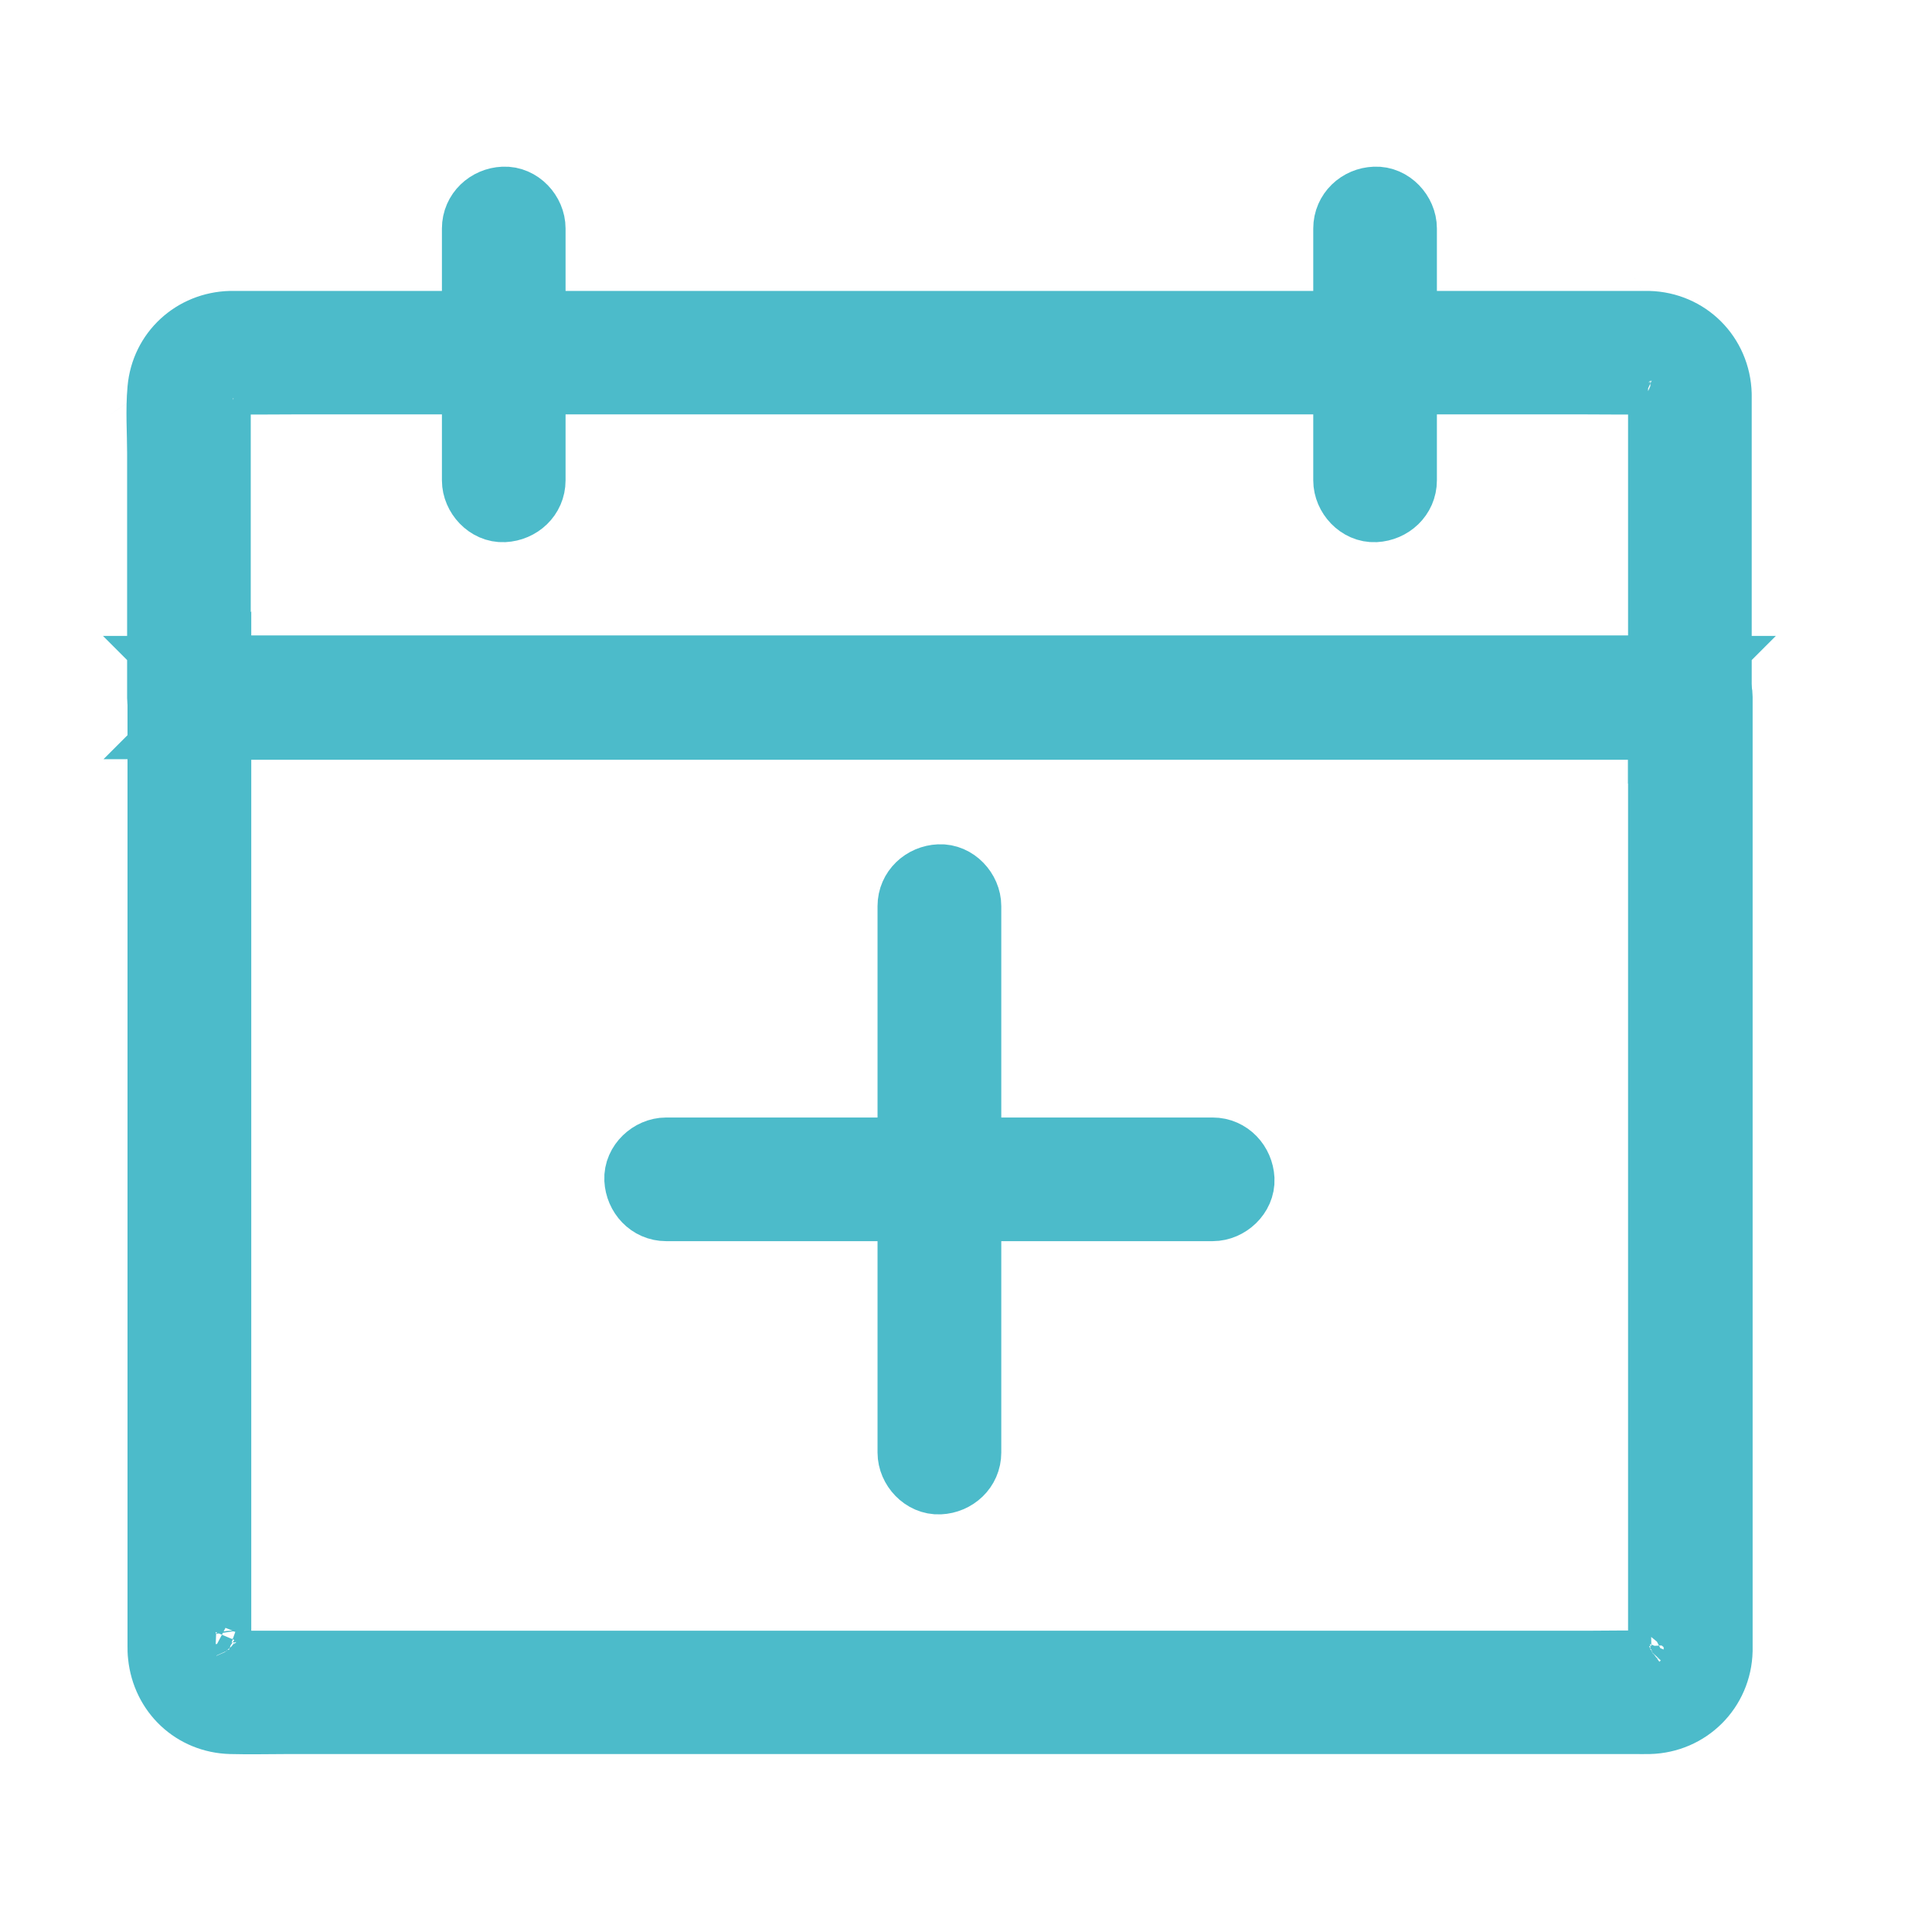 <svg width="19" height="19" viewBox="0 0 19 19" fill="none" xmlns="http://www.w3.org/2000/svg">
<path d="M16.361 6.861C16.361 7.109 16.361 7.358 16.361 7.606C16.361 8.222 16.361 8.836 16.361 9.452C16.361 10.236 16.361 11.023 16.361 11.807C16.361 12.576 16.361 13.347 16.361 14.116C16.361 14.667 16.361 15.217 16.361 15.766C16.361 15.902 16.361 16.036 16.361 16.172C16.361 16.193 16.361 16.215 16.361 16.236C16.361 16.236 16.361 16.236 16.361 16.237C16.361 16.212 16.359 16.294 16.363 16.251C16.364 16.22 16.359 16.267 16.357 16.273C16.354 16.287 16.333 16.33 16.356 16.287C16.349 16.301 16.34 16.313 16.333 16.327C16.326 16.339 16.304 16.36 16.333 16.329C16.325 16.337 16.276 16.38 16.32 16.348C16.304 16.36 16.235 16.389 16.282 16.373C16.265 16.378 16.187 16.389 16.237 16.387C16.23 16.387 16.22 16.389 16.211 16.387C16.017 16.382 15.822 16.387 15.63 16.387C15.153 16.387 14.677 16.387 14.2 16.387C13.525 16.387 12.851 16.387 12.177 16.387C11.394 16.387 10.609 16.387 9.827 16.387C9.025 16.387 8.223 16.387 7.421 16.387C6.68 16.387 5.94 16.387 5.199 16.387C4.617 16.387 4.035 16.387 3.454 16.387C3.112 16.387 2.771 16.387 2.429 16.387C2.377 16.387 2.324 16.385 2.27 16.387C2.222 16.389 2.281 16.394 2.255 16.387C2.236 16.384 2.217 16.378 2.2 16.372C2.214 16.377 2.236 16.394 2.2 16.37C2.188 16.361 2.174 16.354 2.162 16.346C2.205 16.378 2.152 16.332 2.148 16.327C2.181 16.361 2.133 16.301 2.126 16.285C2.146 16.329 2.119 16.258 2.117 16.237C2.124 16.282 2.119 16.248 2.121 16.232C2.122 16.208 2.121 16.184 2.121 16.16C2.121 15.781 2.121 15.403 2.121 15.024C2.121 14.336 2.121 13.65 2.121 12.962C2.121 12.16 2.121 11.358 2.121 10.555C2.121 9.834 2.121 9.115 2.121 8.394C2.121 7.943 2.121 7.494 2.121 7.043C2.121 6.981 2.121 6.919 2.121 6.857C2.035 6.943 1.949 7.03 1.863 7.116C1.995 7.116 2.128 7.116 2.258 7.116C2.616 7.116 2.974 7.116 3.33 7.116C3.858 7.116 4.386 7.116 4.915 7.116C5.562 7.116 6.21 7.116 6.857 7.116C7.566 7.116 8.275 7.116 8.985 7.116C9.697 7.116 10.412 7.116 11.124 7.116C11.788 7.116 12.454 7.116 13.118 7.116C13.682 7.116 14.246 7.116 14.811 7.116C15.215 7.116 15.619 7.116 16.024 7.116C16.216 7.116 16.407 7.119 16.6 7.116C16.608 7.116 16.615 7.116 16.624 7.116C16.758 7.116 16.889 6.997 16.882 6.857C16.875 6.718 16.768 6.599 16.624 6.599C16.492 6.599 16.359 6.599 16.228 6.599C15.87 6.599 15.513 6.599 15.156 6.599C14.628 6.599 14.1 6.599 13.572 6.599C12.925 6.599 12.277 6.599 11.63 6.599C10.921 6.599 10.212 6.599 9.501 6.599C8.789 6.599 8.075 6.599 7.363 6.599C6.699 6.599 6.033 6.599 5.369 6.599C4.805 6.599 4.24 6.599 3.676 6.599C3.272 6.599 2.867 6.599 2.463 6.599C2.27 6.599 2.079 6.596 1.887 6.599C1.878 6.599 1.871 6.599 1.863 6.599C1.723 6.599 1.604 6.718 1.604 6.857C1.604 7.11 1.604 7.363 1.604 7.616C1.604 8.237 1.604 8.858 1.604 9.478C1.604 10.276 1.604 11.073 1.604 11.871C1.604 12.64 1.604 13.409 1.604 14.176C1.604 14.72 1.604 15.264 1.604 15.809C1.604 15.935 1.604 16.06 1.604 16.186C1.604 16.217 1.604 16.249 1.608 16.28C1.644 16.63 1.919 16.891 2.272 16.9C2.456 16.905 2.642 16.9 2.826 16.9C3.303 16.9 3.777 16.9 4.254 16.9C4.932 16.9 5.608 16.9 6.286 16.9C7.077 16.9 7.869 16.9 8.66 16.9C9.467 16.9 10.276 16.9 11.082 16.9C11.827 16.9 12.572 16.9 13.317 16.9C13.899 16.9 14.482 16.9 15.064 16.9C15.401 16.9 15.738 16.9 16.077 16.9C16.123 16.9 16.172 16.901 16.218 16.9C16.586 16.891 16.877 16.602 16.886 16.232C16.886 16.213 16.886 16.196 16.886 16.177C16.886 15.812 16.886 15.446 16.886 15.081C16.886 14.396 16.886 13.71 16.886 13.025C16.886 12.218 16.886 11.412 16.886 10.603C16.886 9.872 16.886 9.142 16.886 8.411C16.886 7.955 16.886 7.499 16.886 7.043C16.886 6.98 16.886 6.918 16.886 6.854C16.886 6.72 16.767 6.589 16.628 6.596C16.48 6.61 16.361 6.716 16.361 6.861Z" fill="#4CBBCA" stroke="#4CBBCA" stroke-width="0.7"/>
<path d="M5.212 4.724C5.212 4.001 5.212 3.279 5.212 2.556C5.212 2.453 5.212 2.35 5.212 2.247C5.212 2.112 5.094 1.982 4.954 1.989C4.815 1.995 4.696 2.102 4.696 2.247C4.696 2.969 4.696 3.692 4.696 4.414C4.696 4.518 4.696 4.621 4.696 4.724C4.696 4.858 4.815 4.989 4.954 4.982C5.094 4.975 5.212 4.869 5.212 4.724Z" fill="#4CBBCA" stroke="#4CBBCA" stroke-width="0.7"/>
<path d="M13.265 2.247C13.265 2.969 13.265 3.692 13.265 4.414C13.265 4.518 13.265 4.621 13.265 4.724C13.265 4.858 13.383 4.989 13.523 4.982C13.662 4.975 13.781 4.869 13.781 4.724C13.781 4.001 13.781 3.279 13.781 2.556C13.781 2.453 13.781 2.35 13.781 2.247C13.781 2.112 13.662 1.982 13.523 1.989C13.383 1.994 13.265 2.102 13.265 2.247Z" fill="#4CBBCA" stroke="#4CBBCA" stroke-width="0.7"/>
<path d="M16.361 3.878C16.361 4.216 16.361 4.553 16.361 4.89C16.361 5.423 16.361 5.958 16.361 6.492C16.361 6.616 16.361 6.74 16.361 6.862C16.447 6.776 16.533 6.69 16.619 6.604C16.487 6.604 16.354 6.604 16.224 6.604C15.866 6.604 15.508 6.604 15.152 6.604C14.623 6.604 14.095 6.604 13.567 6.604C12.92 6.604 12.272 6.604 11.625 6.604C10.916 6.604 10.207 6.604 9.497 6.604C8.784 6.604 8.07 6.604 7.358 6.604C6.694 6.604 6.028 6.604 5.364 6.604C4.8 6.604 4.235 6.604 3.671 6.604C3.267 6.604 2.863 6.604 2.458 6.604C2.267 6.604 2.073 6.597 1.882 6.604C1.873 6.604 1.866 6.604 1.858 6.604C1.944 6.69 2.03 6.776 2.116 6.862C2.116 6.26 2.116 5.657 2.116 5.055C2.116 4.72 2.116 4.384 2.116 4.049C2.116 3.992 2.119 3.934 2.116 3.877C2.116 3.875 2.116 3.854 2.116 3.853C2.114 3.901 2.116 3.856 2.119 3.841C2.123 3.827 2.143 3.784 2.121 3.827C2.128 3.813 2.136 3.801 2.143 3.787C2.166 3.746 2.152 3.777 2.143 3.786C2.142 3.787 2.195 3.736 2.166 3.76C2.138 3.784 2.197 3.741 2.195 3.741C2.233 3.715 2.181 3.743 2.207 3.736C2.226 3.731 2.243 3.725 2.264 3.722C2.25 3.724 2.217 3.724 2.266 3.725C2.267 3.725 2.269 3.725 2.271 3.725C2.496 3.729 2.723 3.725 2.95 3.725C3.478 3.725 4.007 3.725 4.535 3.725C5.268 3.725 6.001 3.725 6.734 3.725C7.568 3.725 8.402 3.725 9.237 3.725C10.071 3.725 10.906 3.725 11.74 3.725C12.473 3.725 13.206 3.725 13.939 3.725C14.469 3.725 14.999 3.725 15.528 3.725C15.754 3.725 15.979 3.729 16.203 3.725C16.205 3.725 16.206 3.725 16.208 3.725C16.177 3.725 16.267 3.727 16.222 3.724C16.184 3.72 16.256 3.732 16.256 3.732C16.268 3.734 16.299 3.751 16.258 3.731C16.272 3.737 16.284 3.746 16.297 3.753C16.339 3.775 16.308 3.761 16.299 3.753C16.297 3.751 16.349 3.804 16.325 3.775C16.301 3.748 16.344 3.806 16.344 3.804C16.351 3.815 16.361 3.848 16.346 3.804C16.351 3.82 16.354 3.834 16.36 3.849C16.38 3.92 16.36 3.806 16.361 3.878C16.365 4.013 16.477 4.143 16.619 4.137C16.755 4.13 16.881 4.023 16.877 3.878C16.867 3.509 16.58 3.22 16.21 3.211C16.194 3.211 16.177 3.211 16.162 3.211C16.057 3.211 15.952 3.211 15.848 3.211C15.391 3.211 14.935 3.211 14.477 3.211C13.78 3.211 13.082 3.211 12.385 3.211C11.558 3.211 10.728 3.211 9.901 3.211C9.046 3.211 8.191 3.211 7.334 3.211C6.555 3.211 5.775 3.211 4.998 3.211C4.404 3.211 3.812 3.211 3.219 3.211C2.919 3.211 2.618 3.211 2.319 3.211C2.302 3.211 2.286 3.211 2.269 3.211C1.918 3.22 1.634 3.479 1.603 3.83C1.584 4.037 1.6 4.248 1.6 4.455C1.6 5.203 1.6 5.952 1.6 6.7C1.6 6.755 1.6 6.808 1.6 6.863C1.6 7.003 1.718 7.122 1.858 7.122C1.99 7.122 2.123 7.122 2.253 7.122C2.611 7.122 2.969 7.122 3.325 7.122C3.854 7.122 4.382 7.122 4.91 7.122C5.557 7.122 6.205 7.122 6.852 7.122C7.561 7.122 8.27 7.122 8.98 7.122C9.693 7.122 10.407 7.122 11.119 7.122C11.783 7.122 12.449 7.122 13.113 7.122C13.677 7.122 14.242 7.122 14.806 7.122C15.21 7.122 15.614 7.122 16.019 7.122C16.212 7.122 16.402 7.125 16.595 7.122C16.604 7.122 16.611 7.122 16.619 7.122C16.759 7.122 16.877 7.003 16.877 6.863C16.877 6.526 16.877 6.189 16.877 5.852C16.877 5.318 16.877 4.783 16.877 4.25C16.877 4.126 16.877 4.002 16.877 3.88C16.877 3.746 16.759 3.615 16.619 3.622C16.48 3.626 16.361 3.732 16.361 3.878Z" fill="#4CBBCA"/>
<path d="M16.361 3.878C16.361 4.216 16.361 4.553 16.361 4.89C16.361 5.423 16.361 5.958 16.361 6.492C16.361 6.616 16.361 6.74 16.361 6.862C16.447 6.776 16.533 6.69 16.619 6.604C16.487 6.604 16.354 6.604 16.224 6.604C15.866 6.604 15.508 6.604 15.152 6.604C14.623 6.604 14.095 6.604 13.567 6.604C12.92 6.604 12.272 6.604 11.625 6.604C10.916 6.604 10.207 6.604 9.497 6.604C8.784 6.604 8.07 6.604 7.358 6.604C6.694 6.604 6.028 6.604 5.364 6.604C4.8 6.604 4.235 6.604 3.671 6.604C3.267 6.604 2.863 6.604 2.458 6.604C2.267 6.604 2.073 6.597 1.882 6.604C1.873 6.604 1.866 6.604 1.858 6.604C1.944 6.69 2.03 6.776 2.116 6.862C2.116 6.26 2.116 5.657 2.116 5.055C2.116 4.72 2.116 4.384 2.116 4.049C2.116 3.992 2.119 3.934 2.116 3.877C2.116 3.875 2.116 3.854 2.116 3.853C2.114 3.901 2.116 3.856 2.119 3.841C2.123 3.827 2.143 3.784 2.121 3.827C2.128 3.813 2.136 3.801 2.143 3.787C2.166 3.746 2.152 3.777 2.143 3.786C2.142 3.787 2.195 3.736 2.166 3.76C2.138 3.784 2.197 3.741 2.195 3.741C2.233 3.715 2.181 3.743 2.207 3.736C2.226 3.731 2.243 3.725 2.264 3.722C2.25 3.724 2.217 3.724 2.266 3.725C2.267 3.725 2.269 3.725 2.271 3.725C2.496 3.729 2.723 3.725 2.95 3.725C3.478 3.725 4.007 3.725 4.535 3.725C5.268 3.725 6.001 3.725 6.734 3.725C7.568 3.725 8.402 3.725 9.237 3.725C10.071 3.725 10.906 3.725 11.74 3.725C12.473 3.725 13.206 3.725 13.939 3.725C14.469 3.725 14.999 3.725 15.528 3.725C15.754 3.725 15.979 3.729 16.203 3.725C16.205 3.725 16.206 3.725 16.208 3.725C16.177 3.725 16.267 3.727 16.222 3.724C16.184 3.72 16.256 3.732 16.256 3.732C16.268 3.734 16.299 3.751 16.258 3.731C16.272 3.737 16.284 3.746 16.297 3.753C16.339 3.775 16.308 3.761 16.299 3.753C16.297 3.751 16.349 3.804 16.325 3.775C16.301 3.748 16.344 3.806 16.344 3.804C16.351 3.815 16.361 3.848 16.346 3.804C16.351 3.82 16.354 3.834 16.36 3.849C16.38 3.92 16.36 3.806 16.361 3.878ZM16.361 3.878C16.365 4.013 16.477 4.143 16.619 4.137C16.755 4.13 16.881 4.023 16.877 3.878C16.867 3.509 16.58 3.22 16.21 3.211C16.194 3.211 16.177 3.211 16.162 3.211C16.057 3.211 15.952 3.211 15.848 3.211C15.391 3.211 14.935 3.211 14.477 3.211C13.78 3.211 13.082 3.211 12.385 3.211C11.558 3.211 10.728 3.211 9.901 3.211C9.046 3.211 8.191 3.211 7.334 3.211C6.555 3.211 5.775 3.211 4.998 3.211C4.404 3.211 3.812 3.211 3.219 3.211C2.919 3.211 2.618 3.211 2.319 3.211C2.302 3.211 2.286 3.211 2.269 3.211C1.918 3.22 1.634 3.479 1.603 3.83C1.584 4.037 1.6 4.248 1.6 4.455C1.6 5.203 1.6 5.952 1.6 6.7C1.6 6.755 1.6 6.808 1.6 6.863C1.6 7.003 1.718 7.122 1.858 7.122C1.99 7.122 2.123 7.122 2.253 7.122C2.611 7.122 2.969 7.122 3.325 7.122C3.854 7.122 4.382 7.122 4.91 7.122C5.557 7.122 6.205 7.122 6.852 7.122C7.561 7.122 8.27 7.122 8.98 7.122C9.693 7.122 10.407 7.122 11.119 7.122C11.783 7.122 12.449 7.122 13.113 7.122C13.677 7.122 14.242 7.122 14.806 7.122C15.21 7.122 15.614 7.122 16.019 7.122C16.212 7.122 16.402 7.125 16.595 7.122C16.604 7.122 16.611 7.122 16.619 7.122C16.759 7.122 16.877 7.003 16.877 6.863C16.877 6.526 16.877 6.189 16.877 5.852C16.877 5.318 16.877 4.783 16.877 4.25C16.877 4.126 16.877 4.002 16.877 3.88C16.877 3.746 16.759 3.615 16.619 3.622C16.48 3.626 16.361 3.732 16.361 3.878Z" stroke="#4CBBCA" stroke-width="0.7"/>
<path d="M9.497 14.285C9.497 13.68 9.497 13.074 9.497 12.469C9.497 11.503 9.497 10.538 9.497 9.575C9.497 9.353 9.497 9.133 9.497 8.911C9.497 8.776 9.378 8.646 9.239 8.653C9.099 8.659 8.98 8.766 8.98 8.911C8.98 9.516 8.98 10.122 8.98 10.727C8.98 11.693 8.98 12.658 8.98 13.621C8.98 13.843 8.98 14.063 8.98 14.285C8.98 14.42 9.099 14.55 9.239 14.543C9.378 14.537 9.497 14.43 9.497 14.285Z" fill="#4CBBCA" stroke="#4CBBCA" stroke-width="0.7"/>
<path d="M11.926 11.34C11.32 11.34 10.715 11.34 10.109 11.34C9.144 11.34 8.179 11.34 7.215 11.34C6.993 11.34 6.773 11.34 6.551 11.34C6.417 11.34 6.286 11.459 6.293 11.598C6.3 11.737 6.407 11.856 6.551 11.856C7.157 11.856 7.762 11.856 8.368 11.856C9.333 11.856 10.298 11.856 11.262 11.856C11.484 11.856 11.704 11.856 11.926 11.856C12.06 11.856 12.191 11.737 12.184 11.598C12.177 11.459 12.07 11.34 11.926 11.34Z" fill="#4CBBCA" stroke="#4CBBCA" stroke-width="0.7"/>
</svg>
